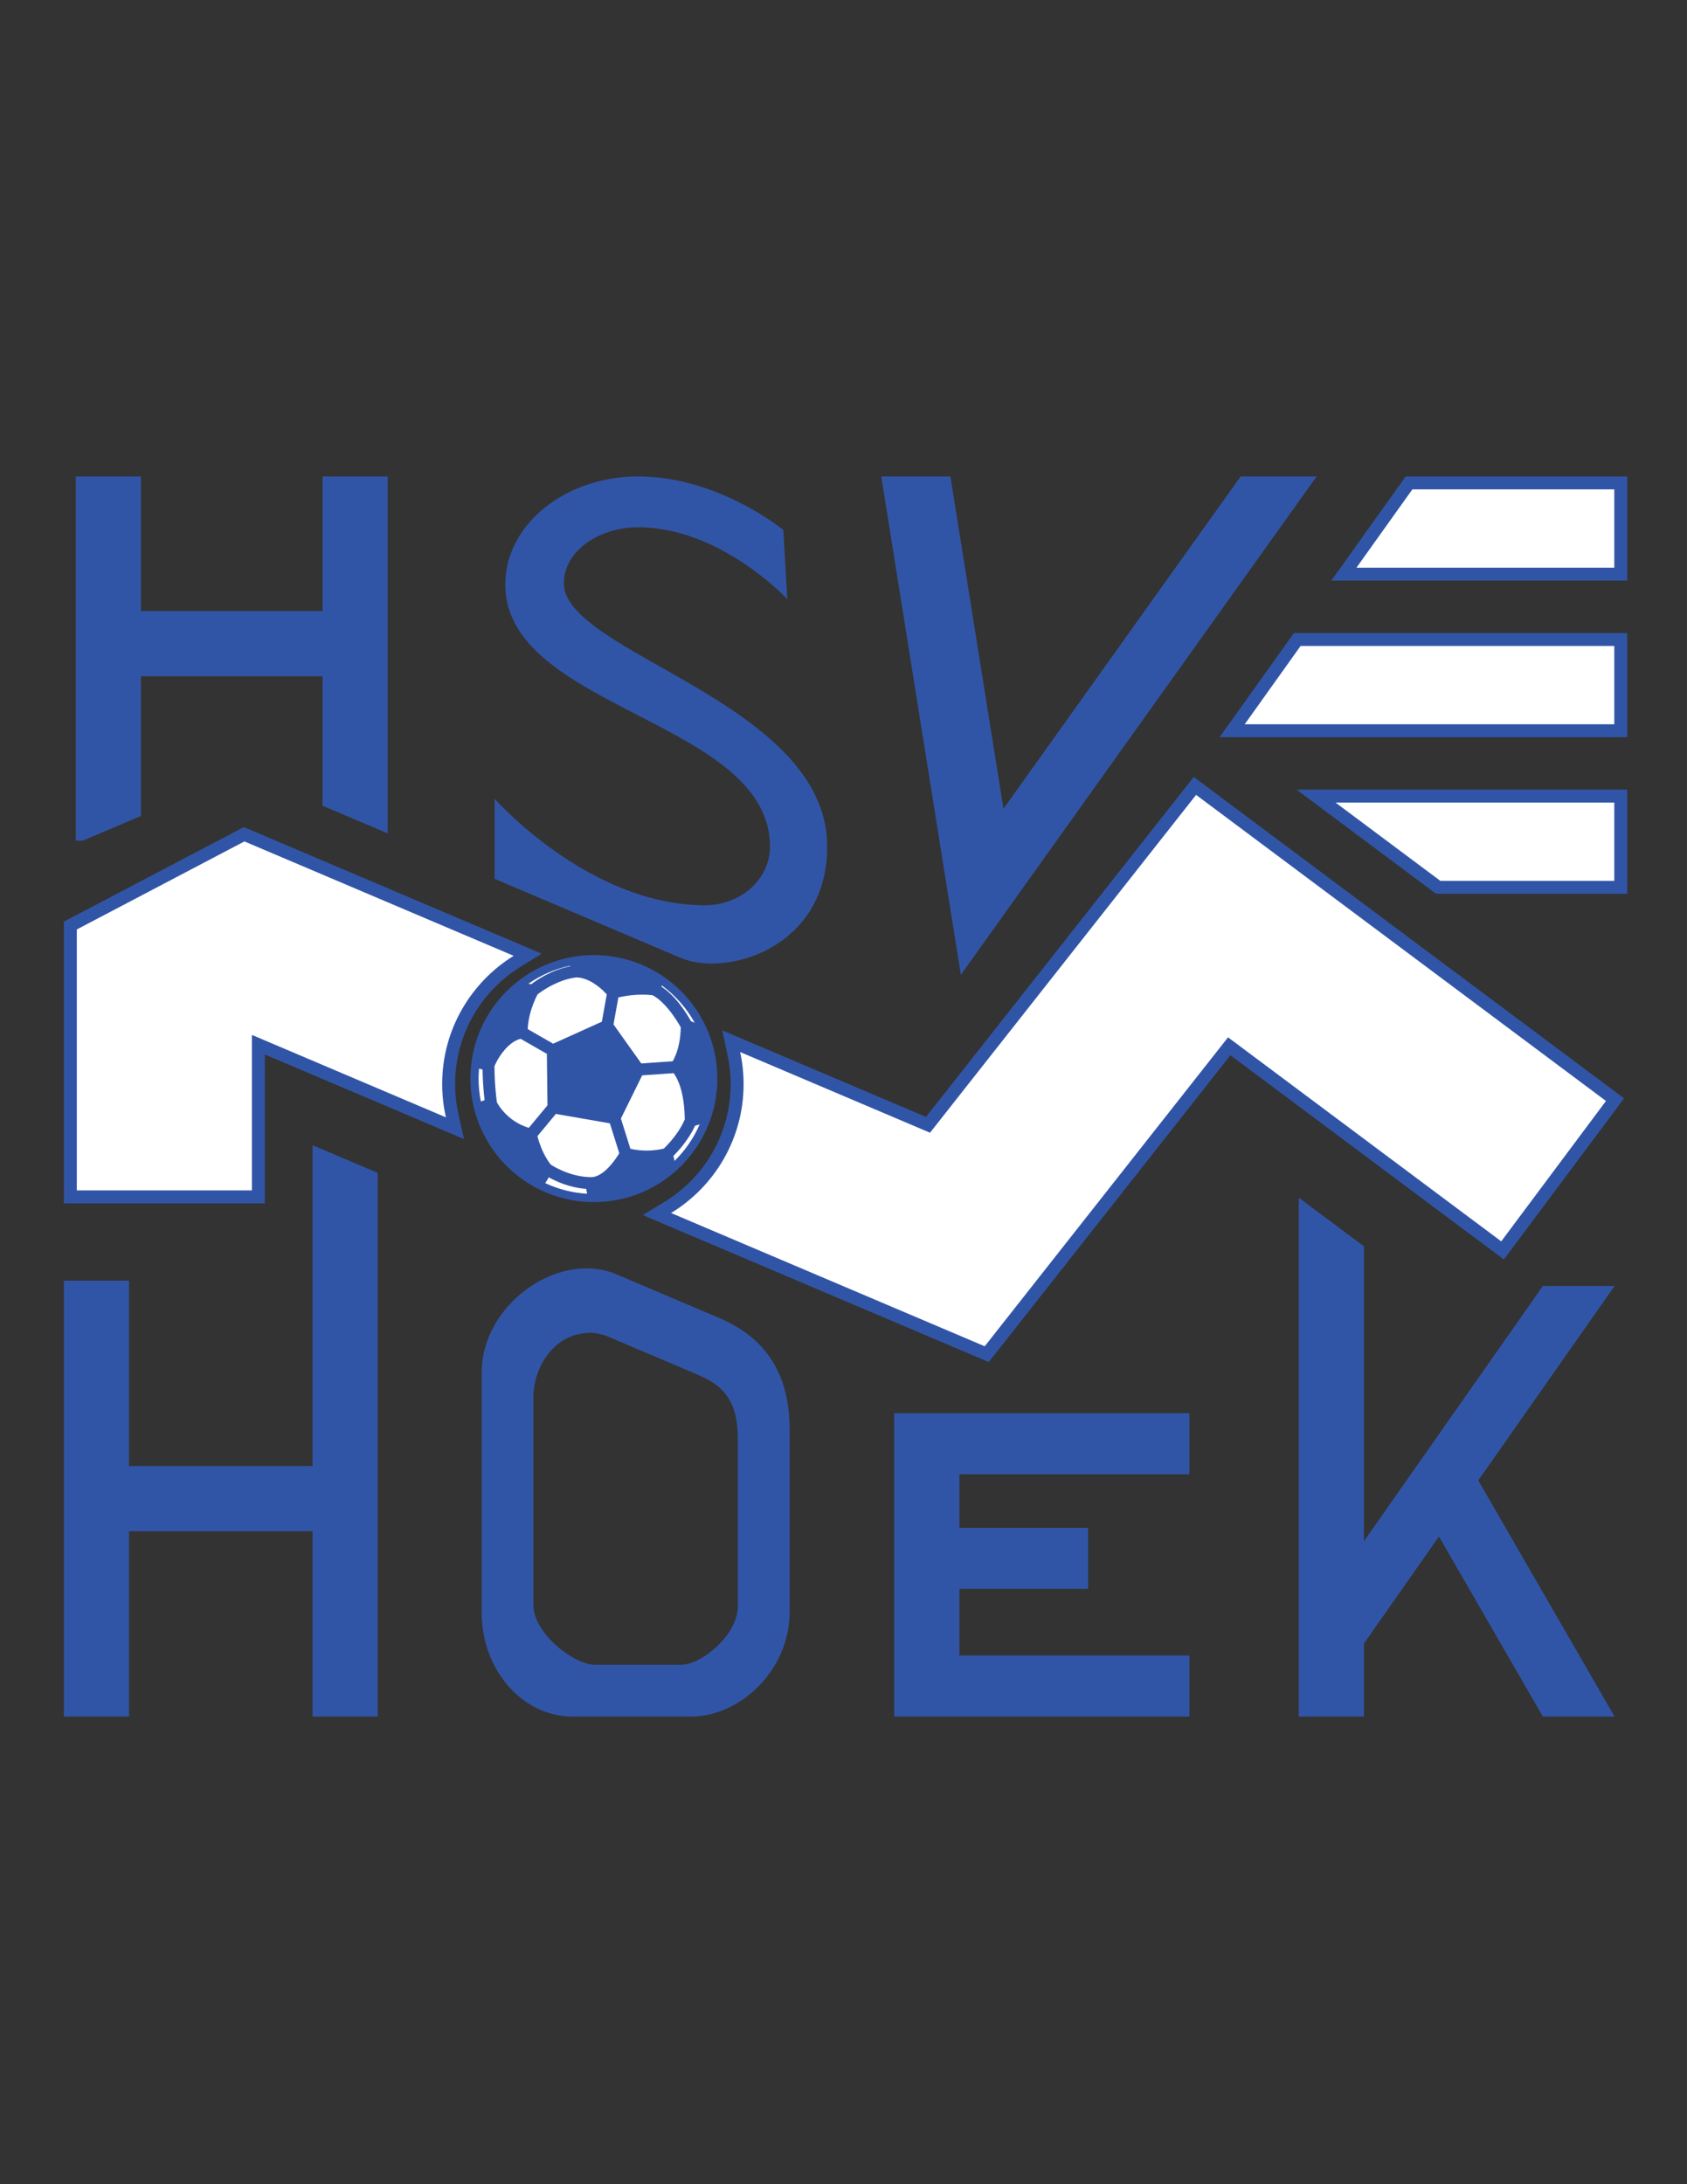 <?xml version="1.0" encoding="iso-8859-1"?>
<!-- Generator: Adobe Illustrator 24.0.1, SVG Export Plug-In . SVG Version: 6.00 Build 0)  -->
<svg version="1.1" id="Layer_1" xmlns="http://www.w3.org/2000/svg" xmlns:xlink="http://www.w3.org/1999/xlink" x="0px" y="0px"
	 viewBox="0 0 612 792" style="enable-background:new 0 0 612 792;" xml:space="preserve">
<rect x="0" y="0" width="612" height="792" fill="#333333" stroke="none"/>
<polygon style="fill:#3155A6;" points="113.396,415.26 113.396,531.592 46.796,531.592 46.796,464.368 23.17,464.368 23.17,622.444 
	46.796,622.444 46.796,555.22 113.396,555.22 113.396,622.444 137.022,622.444 137.022,425.293 "/>
<path style="fill:#3155A6;" d="M260.714,477.823l-37.03-15.727c-3.511-1.489-7.209-2.179-10.939-2.179
	c-18.631,0.001-37.995,17.206-37.995,37.653v87.145c0,20.854,14.764,37.728,33.01,37.728h42.947c17.754,0,35.73-16.874,35.73-37.728
	v-66.574C286.436,493.962,273.708,483.343,260.714,477.823z M267.669,582.505c0,10.211-13.056,21.172-20.691,21.172H215.94
	c-7.721,0-22.424-11.375-22.424-21.652v-75.551c0-9.993,6.899-23.2,20.919-23.2c1.941,0,4.563,0.712,5.651,1.174l33.291,14.139
	c8.579,3.643,14.291,8.957,14.291,23.046V582.505z"/>
<polygon style="fill:#3155A6;" points="431.492,534.582 431.492,512.432 324.404,512.432 324.404,622.444 431.492,622.444 
	431.492,600.293 348.029,600.293 348.029,576.155 394.732,576.155 394.732,554.005 348.029,554.005 348.029,534.582 "/>
<polygon style="fill:#3155A6;" points="585.727,466.294 559.712,466.294 494.796,558.863 494.796,451.926 471.171,434.289 
	471.171,622.444 494.796,622.444 494.796,595.96 522.013,557.148 559.712,622.444 585.727,622.444 536.281,536.803 "/>
<polygon style="fill:#3155A6;" points="140.631,172.758 117.005,172.758 117.005,221.577 51.127,221.577 51.127,172.758 
	27.501,172.758 27.501,304.849 30.009,304.849 51.127,295.881 51.127,245.203 117.005,245.203 117.005,292.153 140.631,302.186 "/>
<path style="fill:#3155A6;" d="M204.54,211.47c0-11.203,12.087-20.268,27.024-20.268c29.874,0,54.048,26.059,54.048,26.059
	l-1.448-25.094c0,0-23.526-19.409-52.6-19.409c-26.674,0-48.257,17.531-48.257,39.195c0,45.362,96.032,49.222,96.032,95.066
	c0,11.736-10.576,21.233-23.646,21.233c-42.144,0-76.247-38.605-76.247-38.605v29.023l67.519,28.673
	c16.678,7.083,53.125-3.648,53.125-40.324C300.089,254.419,204.54,237.047,204.54,211.47z"/>
<polygon style="fill:#3155A6;" points="348.579,353.479 477.633,172.758 450.076,172.758 364.032,293.25 344.777,172.758 
	319.7,172.758 "/>
<path style="fill:#3155A6;" d="M88.454,299.912l-65.285,34.275v102.152h72.904v-53.985l72.276,30.693l-2.013-8.927
	c-0.803-3.56-1.237-7.242-1.237-11.027c0-17.975,9.475-33.699,23.715-42.522l7.696-4.771l-8.333-3.539L88.454,299.912z"/>
<path style="fill:#3155A6;" d="M433.052,281.733l-2.829,3.59l-94.304,119.681l-73.914-31.388l1.917,8.852
	c0.742,3.432,1.142,6.98,1.142,10.624c0,18.116-9.628,33.96-24.057,42.739l-7.816,4.753l125.503,53.301l87.666-111.251l99.198,74.05
	l43.61-58.424L433.052,281.733z"/>
<path style="fill:#FFFFFF;" d="M186.343,346.581l-97.675-41.479l-60.804,31.921v94.625h63.519v-56.232l0.158-0.085l70.218,29.821
	c-0.874-3.883-1.351-7.915-1.351-12.061C160.408,373.44,170.779,356.218,186.343,346.581z"/>
<path style="fill:#FFFFFF;" d="M433.91,288.227l-96.525,122.5l-68.878-29.251c0.811,3.745,1.249,7.629,1.249,11.616
	c0,19.81-10.537,37.16-26.311,46.751l113.787,48.324l88.274-112.025l99.104,73.977l37.995-50.902L433.91,288.227z"/>
<path style="fill:#3155A6;" d="M170.659,391.107c0-24.733,20.05-44.783,44.784-44.783l0,0c24.733,0,44.783,20.05,44.786,44.783l0,0
	c-0.003,24.733-20.053,44.783-44.786,44.786l0,0C190.708,435.891,170.659,415.841,170.659,391.107L170.659,391.107z"/>
<path style="fill:#FFFFFF;" d="M180.261,399.716c-0.001-0.003-0.001-0.003-0.003-0.006c-0.079-0.572-0.247-1.863-0.418-3.701
	c-0.228-2.421-0.452-5.747-0.469-9.414c0.109-0.249,0.276-0.617,0.519-1.1c1.288-2.685,4.637-7.726,8.975-8.826l9.524,5.47
	l0.216,18.663l-6.771,8.166c-4.057-1.247-6.909-3.469-8.804-5.488c-1.039-1.11-1.784-2.148-2.256-2.896
	C180.537,400.212,180.367,399.912,180.261,399.716z"/>
<path style="fill:#FFFFFF;" d="M236.715,360.86c2.578,1.327,5.29,4.266,7.229,6.952c1.015,1.39,1.843,2.697,2.415,3.65
	c0.264,0.439,0.461,0.785,0.604,1.042c-0.066,4.376-0.925,7.666-1.764,9.852c-0.424,1.096-0.84,1.912-1.148,2.453l-11.412,0.801
	l-10.076-14.149l1.764-9.785c1.651-0.4,4.837-1.016,8.715-1.013C234.21,360.66,235.446,360.726,236.715,360.86z"/>
<path style="fill:#FFFFFF;" d="M218.339,370.471l-17.679,7.978l-9.225-5.299c0.177-3.484,1.073-6.675,1.986-9.056
	c0.506-1.328,1.015-2.402,1.39-3.133c0.078-0.151,0.144-0.275,0.208-0.393c0.181-0.143,0.445-0.345,0.802-0.605
	c2.19-1.601,7.453-4.877,13.247-5.542c2.921,0.015,5.876,1.619,8.083,3.375c1.114,0.88,2.027,1.773,2.651,2.434
	c0.122,0.129,0.221,0.239,0.318,0.346L218.339,370.471z"/>
<path style="fill:#FFFFFF;" d="M206.797,350.398c-6.788,1.301-12.12,4.99-14.072,6.475l-1.046-0.157
	c4.482-3.105,9.597-5.359,15.118-6.526V350.398z"/>
<path style="fill:#FFFFFF;" d="M221.247,407.326l-19.603-3.406l-6.673,8.047c1.514,6.003,4.206,9.564,4.855,10.342
	c0.179,0.116,0.467,0.299,0.902,0.553c0.755,0.44,1.861,1.031,3.225,1.623c2.735,1.189,6.499,2.35,10.543,2.35
	c1.724,0.024,3.725-1.078,5.52-2.77c1.787-1.66,3.297-3.768,4.183-5.161c0.184-0.289,0.33-0.529,0.458-0.743L221.247,407.326z"/>
<path style="fill:#FFFFFF;" d="M199.096,426.912c2.593,1.45,7.542,3.753,13.568,4.181l0.307,1.762
	c-5.395-0.323-10.511-1.667-15.164-3.838L199.096,426.912z"/>
<path style="fill:#FFFFFF;" d="M243.592,413.498c-0.87,1.033-1.663,1.87-2.23,2.444c-0.223,0.226-0.395,0.394-0.538,0.53
	c-0.923,0.238-3.23,0.734-6.284,0.734c-1.742,0-3.731-0.181-5.842-0.633l-3.455-10.979l7.727-15.664l11.404-0.801
	c1.176,1.549,3.938,6.275,4.037,16.796C247.193,408.792,245.267,411.516,243.592,413.498z"/>
<path style="fill:#FFFFFF;" d="M252.019,370.853l-1.361-0.583c-1.216-2.165-5.155-8.905-10.721-12.52l0.133-0.42
	C244.968,360.909,249.058,365.521,252.019,370.853z"/>
<path style="fill:#FFFFFF;" d="M173.781,387.482l1.27,0.347c0.08,4.81,0.48,8.886,0.741,11.092l-1.344,0.484
	c-0.543-2.681-0.834-5.456-0.839-8.298C173.611,389.885,173.677,388.678,173.781,387.482z"/>
<path style="fill:#FFFFFF;" d="M244.696,420.966l-0.4-1.835c1.732-1.723,5.512-5.807,7.859-10.943l1.664-0.473
	C251.648,412.716,248.533,417.205,244.696,420.966z"/>
<polygon style="fill:#3155A6;" points="520.967,324.097 590.316,324.097 590.316,319.406 590.316,286.321 470.361,286.321 "/>
<polygon style="fill:#3155A6;" points="509.949,172.758 482.972,210.532 590.316,210.532 590.316,205.839 590.316,172.758 "/>
<polygon style="fill:#3155A6;" points="442.424,267.313 590.316,267.313 590.316,262.624 590.316,229.539 469.401,229.539 "/>
<polygon style="fill:#FFFFFF;" points="585.625,319.405 585.625,291.014 484.491,291.014 522.527,319.405 "/>
<polygon style="fill:#FFFFFF;" points="585.625,205.841 585.625,177.45 512.366,177.45 492.092,205.841 "/>
<polygon style="fill:#FFFFFF;" points="585.625,262.623 585.625,234.232 471.817,234.232 451.544,262.623 "/>
</svg>
